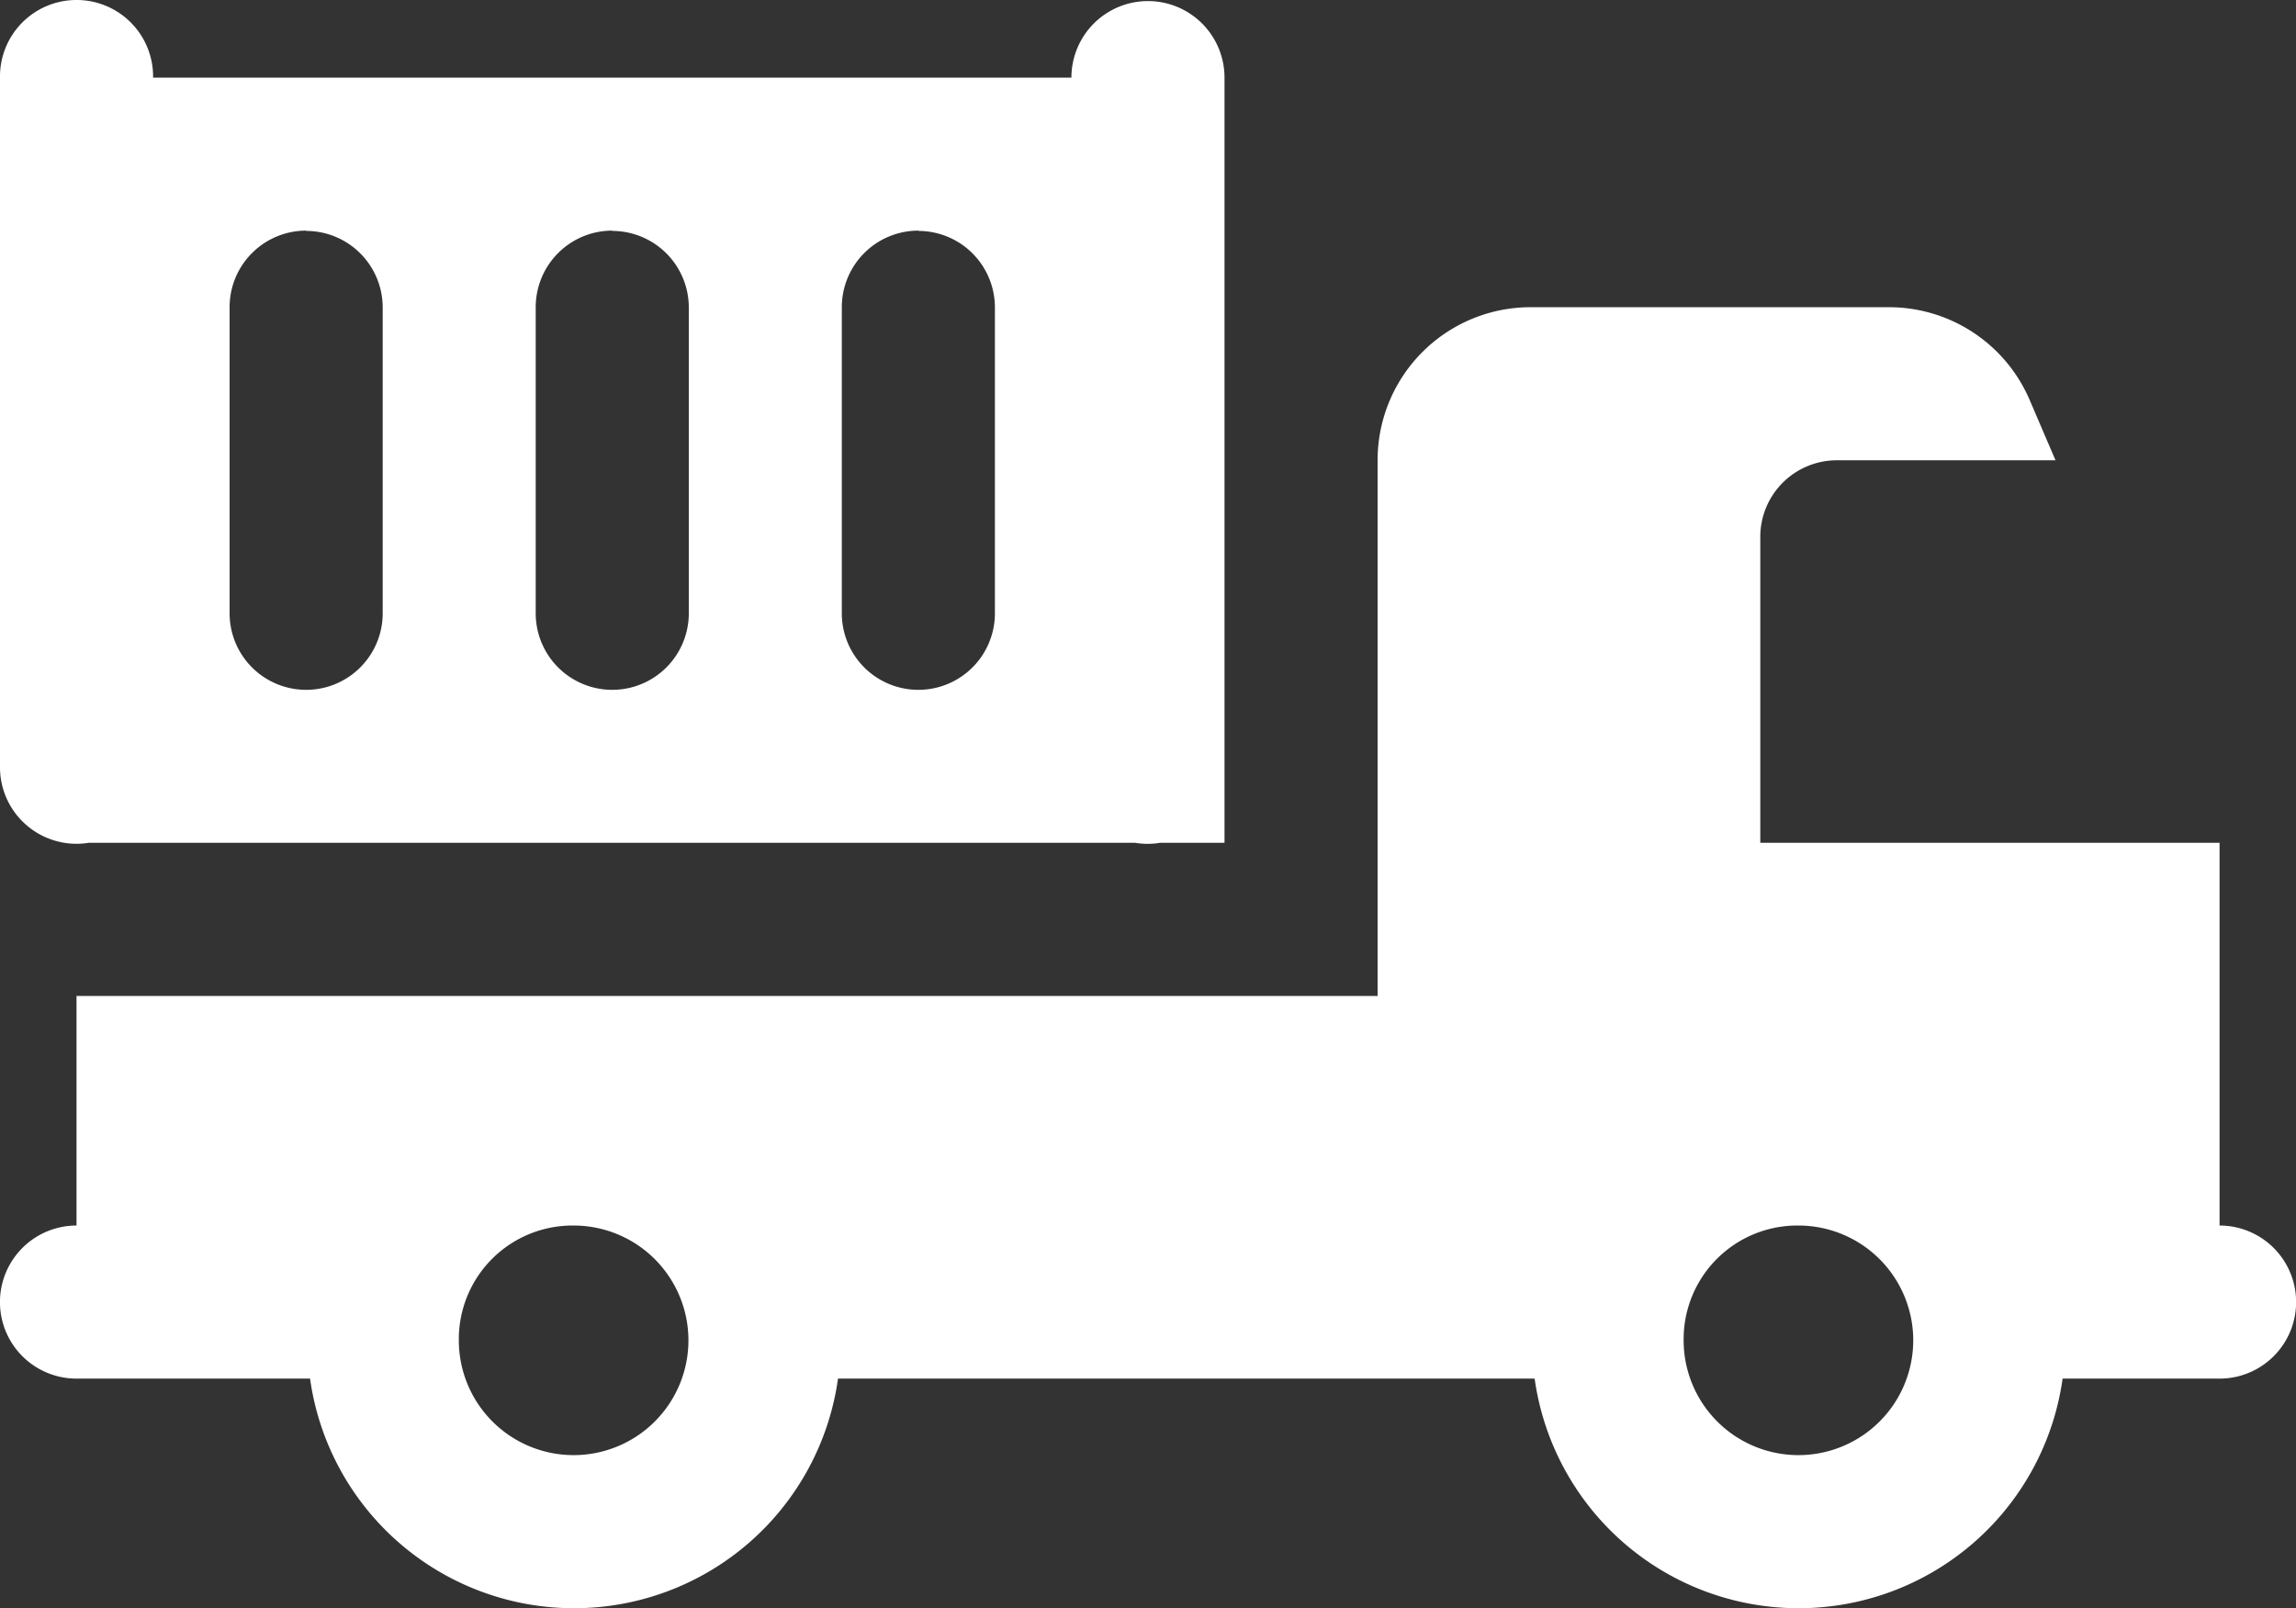 <svg xmlns="http://www.w3.org/2000/svg" width="30.82" height="21.588" viewBox="0 0 30.82 21.588">
  <rect x="0" y="0" width="30.82" height="21.588" fill="#333333" stroke="none"/>
  <path id="container-truck-svgrepo-com" d="M1.011,4.986A1.027,1.027,0,0,0,0,6.028v9.246A1.027,1.027,0,0,0,1.19,16.3H15.237a1.027,1.027,0,0,0,.335,0h.865V6.028a1.027,1.027,0,1,0-2.055,0H2.055A1.027,1.027,0,0,0,1.011,4.986Zm3.1,3.1A1.028,1.028,0,0,1,5.137,9.11v4.109a1.027,1.027,0,0,1-2.055,0V9.11A1.028,1.028,0,0,1,4.109,8.082Zm4.109,0A1.028,1.028,0,0,1,9.246,9.11v4.109a1.027,1.027,0,0,1-2.055,0V9.11A1.028,1.028,0,0,1,8.219,8.082Zm4.109,0A1.028,1.028,0,0,1,13.355,9.11v4.109a1.027,1.027,0,0,1-2.055,0V9.11A1.028,1.028,0,0,1,12.328,8.082ZM20.547,9.11a2.054,2.054,0,0,0-2.055,2.055v7.191H1.027v3.082a1.027,1.027,0,1,0,0,2.055H4.162a3.578,3.578,0,0,0,7.087,0H20.6a3.578,3.578,0,0,0,7.087,0h2.107a1.027,1.027,0,1,0,0-2.055V16.3H23.629V12.192a1.028,1.028,0,0,1,1.027-1.027h2.936l-.347-.809A2.055,2.055,0,0,0,25.356,9.11ZM7.7,21.438a1.541,1.541,0,1,1-1.541,1.541A1.526,1.526,0,0,1,7.7,21.438Zm16.437,0A1.541,1.541,0,1,1,22.6,22.979,1.526,1.526,0,0,1,24.142,21.438Z" transform="translate(0 -4.986)" fill="#fff"/>
</svg>
